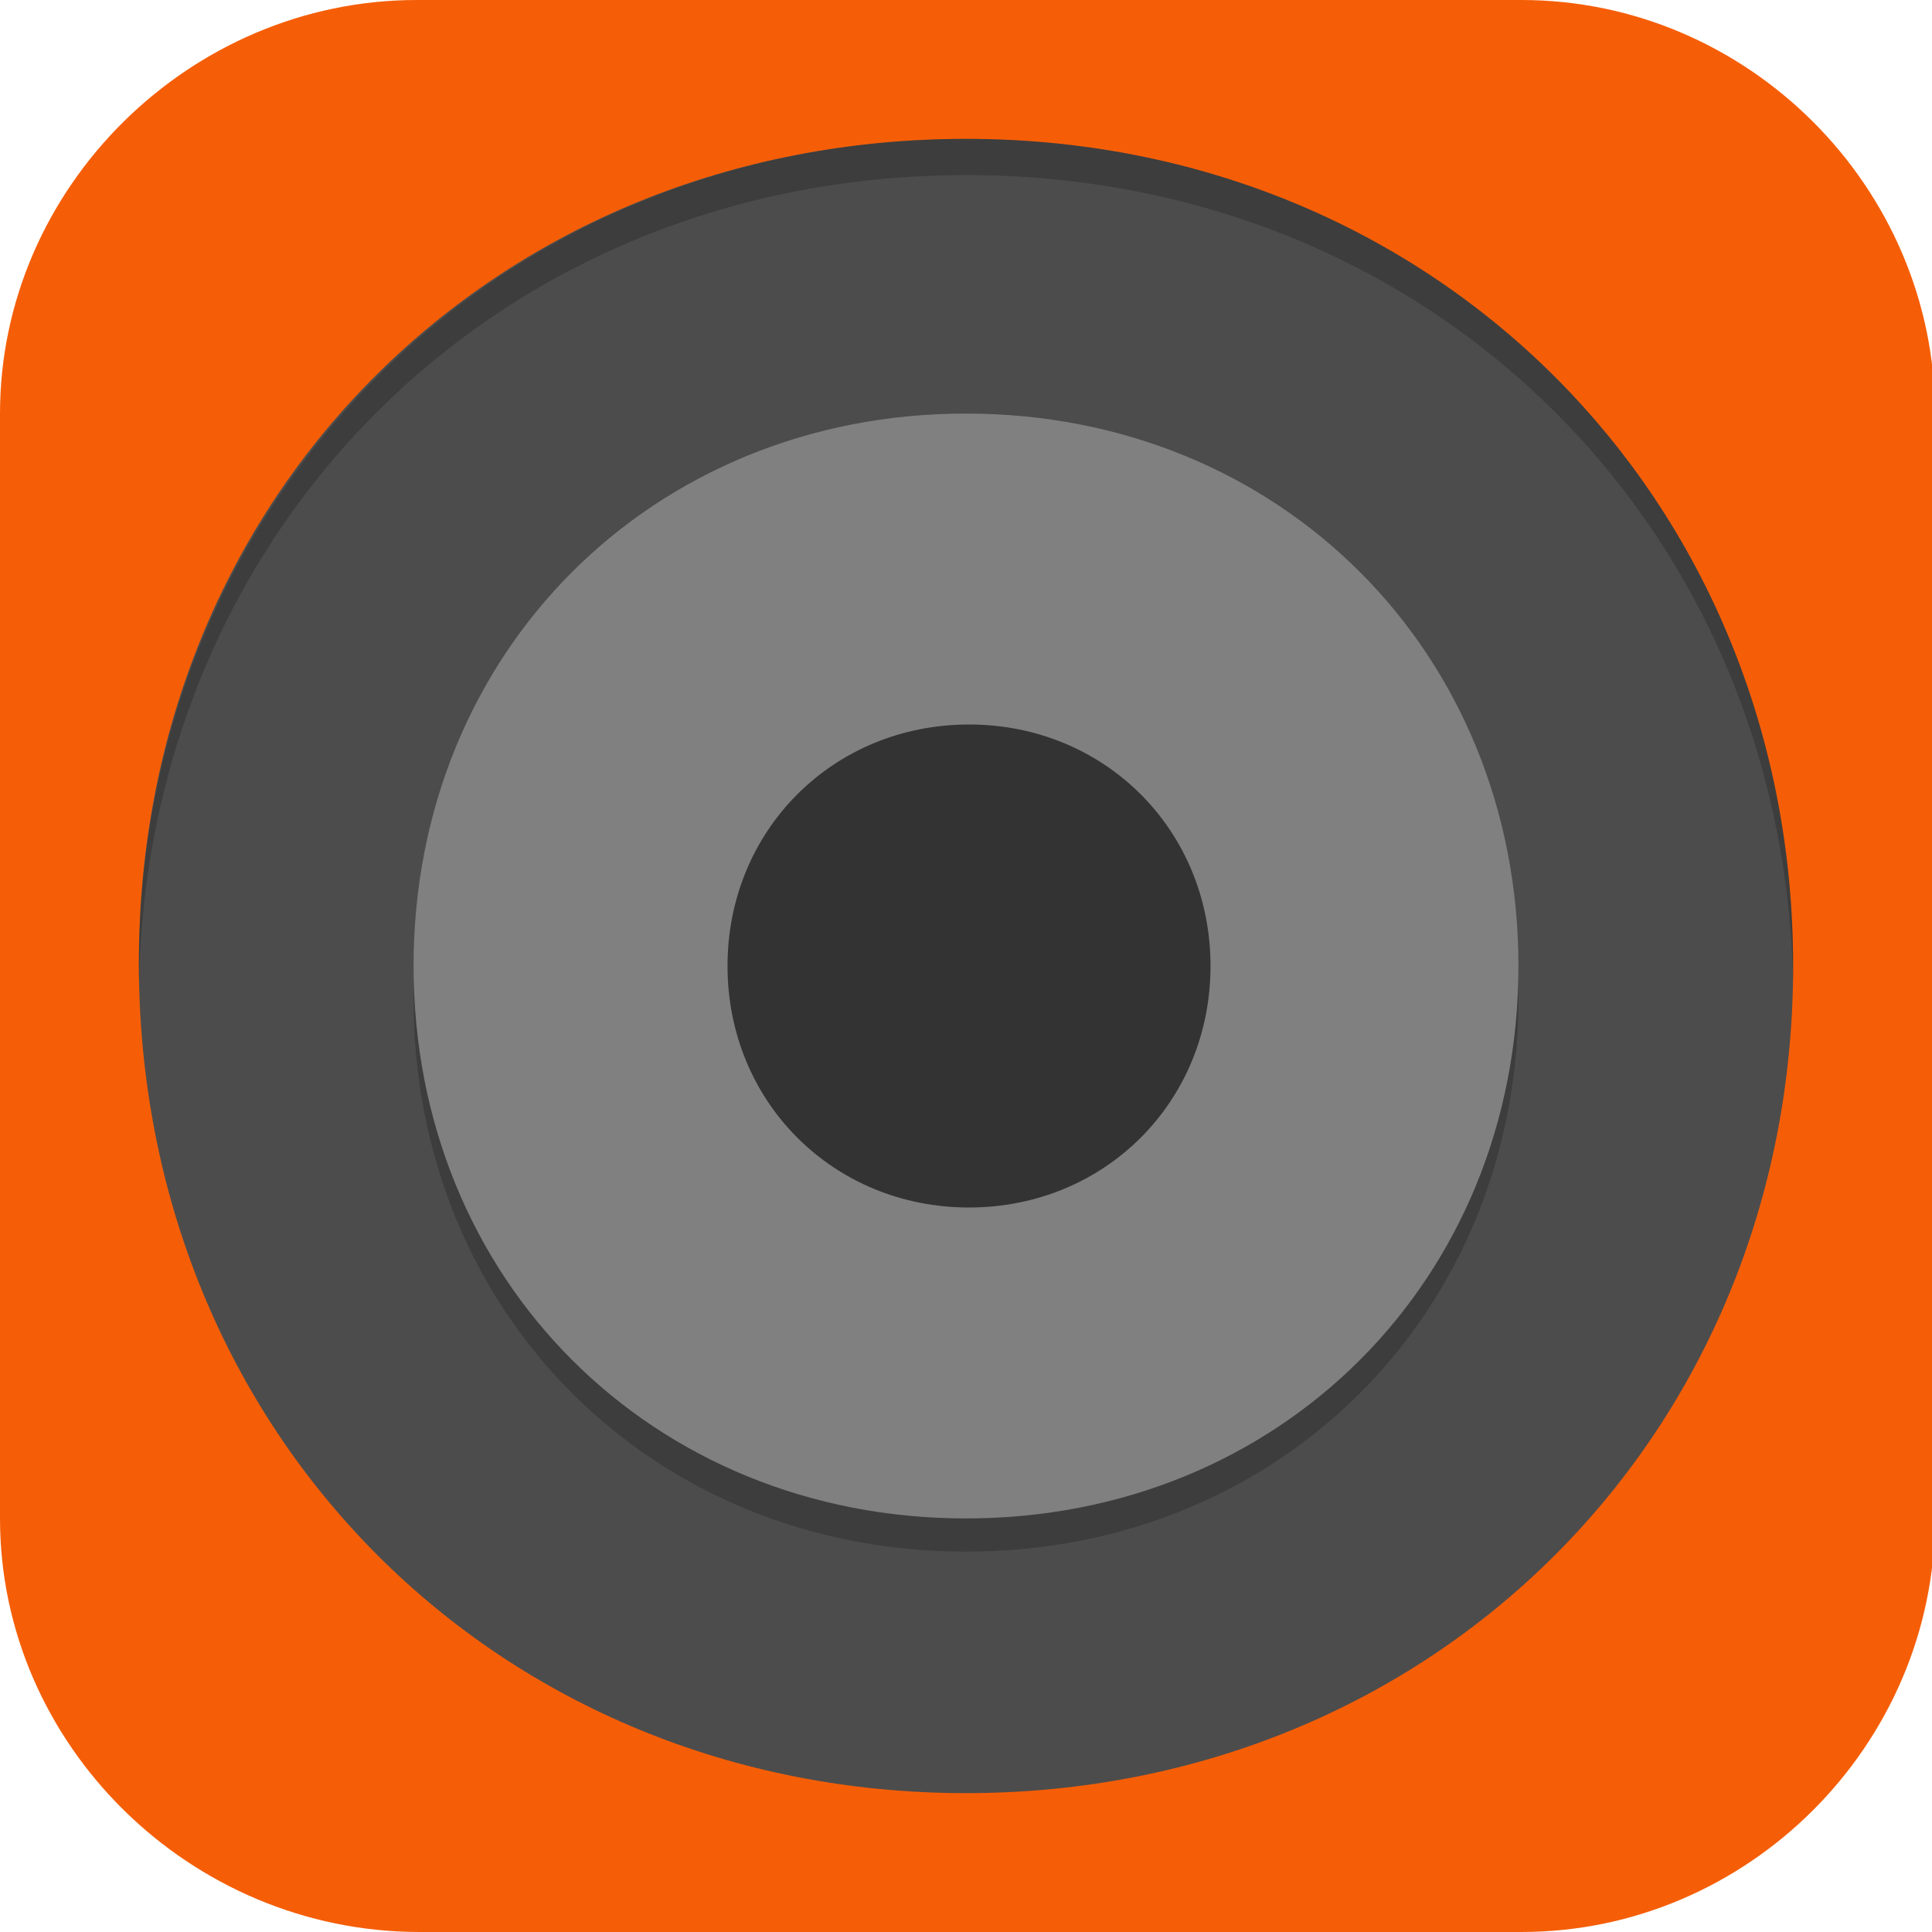 <?xml version="1.0" encoding="UTF-8"?>
<svg id="_图层_1" xmlns="http://www.w3.org/2000/svg" version="1.1" viewBox="0 0 64 64" width="24" height="24">
  <!-- Generator: Adobe Illustrator 29.0.1, SVG Export Plug-In . SVG Version: 2.1.0 Build 192)  -->
  <defs>
    <style>
      .st0, .st1, .st2, .st3, .st4, .st5, .st6, .st7 {
        isolation: isolate;
      }

      .st0, .st1, .st8, .st6, .st9, .st10, .st11 {
        display: none;
      }

      .st0, .st2, .st3, .st4, .st5, .st6 {
        opacity: .2;
      }

      .st1, .st12, .st5, .st6, .st7 {
        fill: #fff;
      }

      .st1, .st7 {
        opacity: .1;
      }

      .st13 {
        fill: #ff6c40;
      }

      .st14, .st2 {
        fill: #ff2e88;
      }

      .st15 {
        fill: #3f3f3f;
      }

      .st16 {
        fill: #4c4c4c;
      }

      .st17 {
        fill: #88d216;
      }

      .st18 {
        fill: #2c6de3;
      }

      .st3 {
        stroke: #000;
      }

      .st3, .st19 {
        fill: none;
        stroke-linecap: round;
        stroke-linejoin: round;
        stroke-width: 6px;
      }

      .st19 {
        stroke: #fff;
      }

      .st20 {
        fill: #333;
      }

      .st21 {
        fill: #3ba4fa;
      }

      .st22 {
        fill: #53990f;
      }

      .st9, .st23 {
        fill: #f55e07;
      }

      .st24 {
        fill: gray;
      }

      .st10 {
        fill: #4f4f4f;
      }

      .st11 {
        fill: #7a7a7a;
      }
    </style>
  </defs>
  <path class="st23" d="M50.5,64H13.9C6.3,64,0,57.8,0,50.3V13.7C0,6.2,6.3,0,13.8,0h36.6c7.5,0,13.7,6.2,13.7,13.7v36.6c0,7.5-6.2,13.7-13.7,13.7h.1Z"/>
  <g class="st8">
    <ellipse class="st0" cx="32" cy="33.1" rx="32" ry="32"/>
    <ellipse class="st11" cx="32" cy="32" rx="32" ry="32"/>
    <path class="st13" d="M28.5,15l-.6,1.2c-.9,1.8-.8,3.1.4,5.5.8,1.7.8,3,.7,4.2-.4,2.9-2,5.7-4.3,6.1-2.1.3-4.6-2.3-5.5-4-.9-1.7-1.2-.3-.5,2.3.2.8,1,3.1,1.7,4.6,2.1,4.8,1,7.4-1.6,8.2-1.4.4-2.9,0-4.2-1.2-.5-.5-1-.7-1.1-.6-.1.1-.3,1.4-.3,2.9-.6,4.9,3.3,6.8,7.1,9,2,1.1,4.2,2,6.6,2.5,1.4.3,3,.4,5.8.3,3.5,0,4.2-.2,6.5-.9,4.3-1.4,8-3.9,10.9-7.1,1.2-1.4,1.6-2.4,1.9-3.9.4-2.2.5-4.7.3-4.7s-.9.6-1.6,1.4c-1,1-1.5,1.4-2.1,1.4-1,0-2-.7-1.3-2.3,1-2.1.8-4.1-.4-6.7-.6-1.1-1.3-2.3-1.6-2.6-.5-.5-.5-.4-.5,1.3,0,3.3-.9,5.3-3.3,6.4-2,.9-5.1.9-6.5.1-2.1-1.2-2.1-3,0-8.1.5-1.2.9-2.1,1.1-2.8.8-2.2.5-4.4-.6-5.5-.7-.7-1.8-1.4-2.8-1.7-2.1-.8-3.4-1.7-3.9-3.5l-.4-1.5Z"/>
    <ellipse class="st3" cx="32" cy="33.1" rx="21.7" ry="21.7"/>
    <ellipse class="st19" cx="32" cy="32" rx="21.7" ry="21.7"/>
    <path class="st6" d="M32,0C14.4,0,0,14.3,0,32c0,.2,0,.4,0,.6C.4,15.1,14.6,1.1,32,1.1c17.4,0,31.6,14,31.9,31.4,0-.2,0-.4,0-.6C64,14.3,49.7,0,32,0Z"/>
  </g>
  <g class="st8">
    <path class="st4" d="M43.8,37.7h-23.5c-1.5,0-2.8,1.2-2.8,2.7v10.7c0,1.5,1.2,2.7,2.8,2.7h23.5c1.5,0,2.8-1.2,2.8-2.7v-10.7c0-1.5-1.2-2.7-2.8-2.7Z"/>
    <path class="st4" d="M19.3,12.7h23.5c1.5,0,2.8,1.2,2.8,2.7v10.7c0,1.5-1.2,2.7-2.8,2.7h-23.5c-1.5,0-2.8-1.2-2.8-2.7v-10.7c0-1.5,1.2-2.7,2.8-2.7Z"/>
    <path class="st4" d="M41.1,31.7c.4,0,.8.1,1.2.4l8.5,5.6,8.5,5.6c1.2.8,1.6,2.5.9,3.9-.2.4-.5.8-.9,1l-8.5,5.6-8.5,5.6c-1.2.8-2.7.3-3.4-1-.2-.4-.3-.9-.3-1.4v-22.3c0-1.6,1.1-2.9,2.5-2.9,0,0,0,0,0,0Z"/>
    <path class="st4" d="M21.9,6.7c-.4,0-.8.1-1.2.4l-8.5,5.6-8.5,5.6c-1.2.8-1.6,2.5-.9,3.9.2.4.5.8.9,1l8.5,5.6,8.5,5.6c1.2.8,2.7.3,3.4-1,.2-.4.3-.9.3-1.4V9.5c0-1.6-1.1-2.9-2.5-2.9,0,0,0,0,0,0Z"/>
    <path class="st18" d="M43.8,36.7h-23.5c-1.5,0-2.8,1.2-2.8,2.7v10.7c0,1.5,1.2,2.7,2.8,2.7h23.5c1.5,0,2.8-1.2,2.8-2.7v-10.7c0-1.5-1.2-2.7-2.8-2.7Z"/>
    <path class="st7" d="M20.3,36.7c-1.5,0-2.8,1.2-2.8,2.7v1c0-1.5,1.2-2.7,2.8-2.7h23.5c1.5,0,2.8,1.2,2.8,2.7v-1c0-1.5-1.2-2.7-2.8-2.7h-23.5Z"/>
    <path class="st22" d="M19.3,11.7h23.5c1.5,0,2.8,1.2,2.8,2.7v10.7c0,1.5-1.2,2.7-2.8,2.7h-23.5c-1.5,0-2.8-1.2-2.8-2.7v-10.7c0-1.5,1.2-2.7,2.8-2.7Z"/>
    <path class="st7" d="M19.3,11.7c-1.5,0-2.8,1.2-2.8,2.7v1c0-1.5,1.2-2.7,2.8-2.7h23.5c1.5,0,2.8,1.2,2.8,2.7v-1c0-1.5-1.2-2.7-2.8-2.7h-23.5Z"/>
    <path class="st21" d="M41.1,30.7c.4,0,.8.1,1.2.4l8.5,5.6,8.5,5.6c1.2.8,1.6,2.5.9,3.9-.2.4-.5.8-.9,1l-8.5,5.6-8.5,5.6c-1.2.8-2.7.3-3.4-1-.2-.4-.3-.9-.3-1.4v-22.3c0-1.6,1.1-2.9,2.5-2.9,0,0,0,0,0,0Z"/>
    <path class="st17" d="M21.9,5.7c-.4,0-.8.1-1.2.4l-8.5,5.6-8.5,5.6c-1.2.8-1.6,2.5-.9,3.9.2.4.5.8.9,1l8.5,5.6,8.5,5.6c1.2.8,2.7.3,3.4-1,.2-.4.3-.9.3-1.4V8.5c0-1.6-1.1-2.9-2.5-2.9,0,0,0,0,0,0Z"/>
    <path class="st5" d="M41.1,30.7c-1.4,0-2.6,1.2-2.6,2.8,0,0,0,0,0,0v1c0-1.6,1.1-2.9,2.5-2.9,0,0,0,0,0,0,.4,0,.8.1,1.2.4l8.5,5.6,8.5,5.6c.6.4,1.1,1.1,1.2,2,.2-1.2-.3-2.4-1.2-3l-8.5-5.6-8.5-5.6c-.4-.2-.8-.4-1.2-.4h0Z"/>
    <path class="st5" d="M21.9,5.7c-.4,0-.8.1-1.2.4L3.8,17.2c-.9.6-1.4,1.8-1.2,3,.1-.8.6-1.6,1.2-2L20.8,7.1c.4-.2.8-.4,1.2-.4,1.4,0,2.6,1.2,2.6,2.8,0,0,0,0,0,0v-1c0-1.6-1.1-2.9-2.5-2.9,0,0,0,0,0,0Z"/>
  </g>
  <g class="st8">
    <path class="st0" d="M14.5,1.5C6.5,1.5,0,7.9,0,15.8v34.8c0,8,6.4,14.4,14.5,14.4h35.1c8,0,14.5-6.4,14.5-14.4V15.8c0-8-6.4-14.4-14.5-14.4H14.5Z"/>
    <path class="st10" d="M14.5.3C6.5.3,0,6.7,0,14.7v34.8c0,8,6.4,14.4,14.5,14.4h35.1c8,0,14.5-6.4,14.5-14.4V14.7c0-8-6.4-14.4-14.5-14.4H14.5Z"/>
    <rect class="st2" x="9.2" y="11.7" width="41.1" height="34"/>
    <path class="st14" d="M12.3,12.9h-2.5c-.3,0-.6-.3-.6-.6h0c0-.3.3-.6.6-.6h2.5c.3,0,.6.3.6.6h0c0,.3-.3.6-.6.6Z"/>
    <path class="st14" d="M19.8,12.9h-2.5c-.3,0-.6-.3-.6-.6h0c0-.3.3-.6.6-.6h2.5c.3,0,.6.3.6.6h0c0,.3-.3.6-.6.6Z"/>
    <path class="st14" d="M12.3,45.7h-2.5c-.3,0-.6-.3-.6-.6h0c0-.3.3-.6.6-.6h2.5c.3,0,.6.3.6.6h0c0,.3-.3.6-.6.6Z"/>
    <path class="st14" d="M19.8,45.7h-2.5c-.3,0-.6-.3-.6-.6h0c0-.3.3-.6.6-.6h2.5c.3,0,.6.3.6.6h0c0,.3-.3.6-.6.6Z"/>
    <path class="st14" d="M27.3,12.9h-2.5c-.3,0-.6-.3-.6-.6h0c0-.3.3-.6.6-.6h2.5c.3,0,.6.3.6.6h0c0,.3-.3.6-.6.6Z"/>
    <path class="st14" d="M34.8,12.9h-2.5c-.3,0-.6-.3-.6-.6h0c0-.3.3-.6.6-.6h2.5c.3,0,.6.3.6.6h0c0,.3-.3.6-.6.6Z"/>
    <path class="st14" d="M42.2,12.9h-2.5c-.3,0-.6-.3-.6-.6h0c0-.3.3-.6.6-.6h2.5c.3,0,.6.3.6.6h0c0,.3-.3.6-.6.6Z"/>
    <path class="st14" d="M49.7,12.9h-2.5c-.3,0-.6-.3-.6-.6h0c0-.3.3-.6.6-.6h2.5c.3,0,.6.3.6.6h0c0,.3-.3.6-.6.6Z"/>
    <path class="st14" d="M9.8,23h0c-.3,0-.6-.3-.6-.6v-2.5c0-.3.3-.6.6-.6h0c.3,0,.6.3.6.6v2.5c0,.3-.3.6-.6.6Z"/>
    <path class="st14" d="M9.8,15.4h0c-.3,0-.6-.3-.6-.6v-2.5c0-.3.3-.6.6-.6h0c.3,0,.6.3.6.6v2.5c0,.3-.3.6-.6.6Z"/>
    <path class="st14" d="M9.8,38.1h0c-.3,0-.6-.3-.6-.6v-2.5c0-.3.3-.6.6-.6h0c.3,0,.6.3.6.6v2.5c0,.3-.3.6-.6.6Z"/>
    <path class="st14" d="M9.8,45.7h0c-.3,0-.6-.3-.6-.6v-2.5c0-.3.3-.6.6-.6h0c.3,0,.6.3.6.6v2.5c0,.3-.3.6-.6.6Z"/>
    <path class="st14" d="M9.8,30.6h0c-.3,0-.6-.3-.6-.6v-2.5c0-.3.3-.6.6-.6h0c.3,0,.6.3.6.6v2.5c0,.3-.3.6-.6.6Z"/>
    <path class="st14" d="M49.7,23h0c-.3,0-.6-.3-.6-.6v-2.5c0-.3.3-.6.6-.6h0c.3,0,.6.3.6.6v2.5c0,.3-.3.6-.6.6Z"/>
    <path class="st14" d="M49.7,15.4h0c-.3,0-.6-.3-.6-.6v-2.5c0-.3.3-.6.6-.6h0c.3,0,.6.3.6.6v2.5c0,.3-.3.6-.6.6Z"/>
    <path class="st14" d="M49.7,30.6h0c-.3,0-.6-.3-.6-.6v-2.5c0-.3.3-.6.6-.6h0c.3,0,.6.3.6.6v2.5c0,.3-.3.6-.6.6Z"/>
    <rect class="st14" x="9.2" y="11.7" width="1.2" height="1.3"/>
    <rect class="st14" x="49.1" y="11.7" width="1.2" height="1.3"/>
    <rect class="st14" x="9.2" y="44.4" width="1.2" height="1.3"/>
    <path class="st14" d="M49.1,45.1v-2.5c0-.3.3-.6.6-.6h0c.3,0,.6.3.6.6v2.5c0,.3-.3.6-.6.6h0c-.3,0-.6-.3-.6-.6Z"/>
    <path class="st14" d="M46.6,45.1h0c0-.3.3-.6.6-.6h2.5c.3,0,.6.3.6.6h0c0,.3-.3.6-.6.6h-2.5c-.3,0-.6-.3-.6-.6Z"/>
    <rect class="st14" x="49.1" y="44.4" width="1.2" height="1.3"/>
    <path class="st14" d="M49.7,38.1h0c-.3,0-.6-.3-.6-.6v-2.5c0-.3.3-.6.6-.6h0c.3,0,.6.3.6.6v2.5c0,.3-.3.6-.6.6Z"/>
    <path class="st14" d="M27.3,45.7h-2.5c-.3,0-.6-.3-.6-.6h0c0-.3.3-.6.6-.6h2.5c.3,0,.6.3.6.6h0c0,.3-.3.6-.6.6Z"/>
    <path class="st14" d="M34.8,45.7h-2.5c-.3,0-.6-.3-.6-.6h0c0-.3.3-.6.6-.6h2.5c.3,0,.6.3.6.6h0c0,.3-.3.6-.6.6Z"/>
    <path class="st14" d="M42.2,45.7h-2.5c-.3,0-.6-.3-.6-.6h0c0-.3.3-.6.6-.6h2.5c.3,0,.6.3.6.6h0c0,.3-.3.6-.6.6Z"/>
    <path class="st4" d="M16.1,6l-.2,5.7-5.4,2,5.4,2,.2,5.7,3.6-4.5,5.5,1.5-3.2-4.8,3.2-4.8-5.5,1.5-3.6-4.5ZM34.4,13.7l-.2,4.5-4.3,1.6,4.3,1.6.2,4.5,2.8-3.5,4.4,1.2-2.5-3.8,2.5-3.8-4.4,1.2-2.8-3.5ZM23.5,24.1c-.3,0-.6,0-.8.2h0c0,0,0,0-.1.1,0,0,0,0,0,0l-1.4,1.4s0,0,0,0c0,0,0,0-.1.1h0c-.4.6-.3,1.3.2,1.8l9.3,9.3h0s20.7,20.5,20.7,20.5c.6.5,1.5.5,2,0l1.4-1.4c.6-.6.6-1.4,0-2l-30-29.8c0,0-.1-.1-.2-.2-.2-.2-.5-.2-.8-.2ZM9.3,24.9l-.2,3.5-3.4,1.2,3.4,1.2.2,3.5,2.2-2.8,3.4.9-2-3,2-3-3.4.9-2.2-2.8Z"/>
    <path class="st12" d="M30,18.7l4.3,1.6.2,4.5,2.8-3.5,4.4,1.2-2.5-3.8,2.5-3.8-4.4,1.2-2.8-3.5-.2,4.5-4.3,1.6Z"/>
    <path class="st12" d="M5.8,28.5l3.4,1.2.2,3.5,2.2-2.8,3.4,1-2-3,2-3-3.4,1-2.2-2.8-.2,3.5-3.4,1.2Z"/>
    <path class="st12" d="M10.4,12.5l5.4,2,.2,5.7,3.6-4.5,5.5,1.5-3.2-4.8,3.2-4.8-5.5,1.5-3.6-4.5-.2,5.7-5.4,2Z"/>
    <path class="st12" d="M21.1,24.8c-.6.6-.6,1.4,0,2l30,29.8c.6.5,1.5.5,2,0l1.4-1.4c.6-.6.6-1.4,0-2l-30-29.8c-.6-.5-1.5-.5-2,0l-1.4,1.4Z"/>
    <path class="st15" d="M21.5,25.2l1.4-1.4c.4-.3.9-.4,1.2,0l30,29.8c.3.3.3.9,0,1.2l-1.4,1.4c-.4.3-.9.4-1.2,0l-30-29.8c-.3-.3-.3-.9,0-1.2h0Z"/>
    <path class="st12" d="M21,24.9c-.6.5-.6,1.4,0,2l9.3,9.3,3.4-3.4-9.3-9.3c-.5-.5-1.4-.5-2,0l-1.5,1.4Z"/>
    <path class="st1" d="M14.5.3C6.5.3,0,6.7,0,14.7v1.1C0,7.9,6.5,1.5,14.5,1.5h35.1c8,0,14.5,6.4,14.5,14.4v-1.1c0-8-6.4-14.4-14.5-14.4H14.5Z"/>
  </g>
  <g>
    <path class="st0" d="M3.3,1.1h57.6c1.8,0,3.2,1.4,3.2,3.2v57.6c0,1.8-1.4,3.2-3.2,3.2H3.3c-1.8,0-3.2-1.4-3.2-3.2V4.3C0,2.6,1.5,1.1,3.3,1.1Z"/>
    <path class="st9" d="M3.3,0h57.6c1.8,0,3.2,1.4,3.2,3.2v57.6c0,1.8-1.4,3.2-3.2,3.2H3.3c-1.8,0-3.2-1.4-3.2-3.2V3.2C0,1.4,1.5,0,3.3,0Z"/>
    <path class="st16" d="M32,4.6c15.5,0,27.4,11.9,27.4,27.4s-11.9,27.4-27.4,27.4S4.6,47.5,4.6,31.9,16.5,4.6,32,4.6Z"/>
    <path class="st4" d="M32,14.8c10.4,0,18.3,7.9,18.3,18.3s-7.9,18.3-18.3,18.3-18.3-7.9-18.3-18.3,7.9-18.3,18.3-18.3Z"/>
    <path class="st24" d="M32,13.7c10.4,0,18.3,7.9,18.3,18.3s-7.9,18.3-18.3,18.3-18.3-7.9-18.3-18.3,7.9-18.3,18.3-18.3Z"/>
    <path class="st20" d="M32.1,24c4.5,0,8,3.5,8,8s-3.5,8-8,8c-4.5,0-8-3.5-8-8s3.5-8,8-8Z"/>
    <path class="st6" d="M3.3,0C1.5,0,0,1.4,0,3.2v1.1C0,2.6,1.5,1.1,3.3,1.1h57.6c1.8,0,3.2,1.4,3.2,3.2v-1.1c0-1.8-1.4-3.2-3.2-3.2H3.3Z"/>
    <path class="st4" d="M32,4.6c-15.5,0-27.4,11.9-27.4,27.4s0,.4,0,.6c.3-15.2,12-26.8,27.4-26.8s27.1,11.6,27.4,26.8c0-.2,0-.4,0-.6,0-15.5-11.9-27.4-27.4-27.4Z"/>
  </g>
</svg>